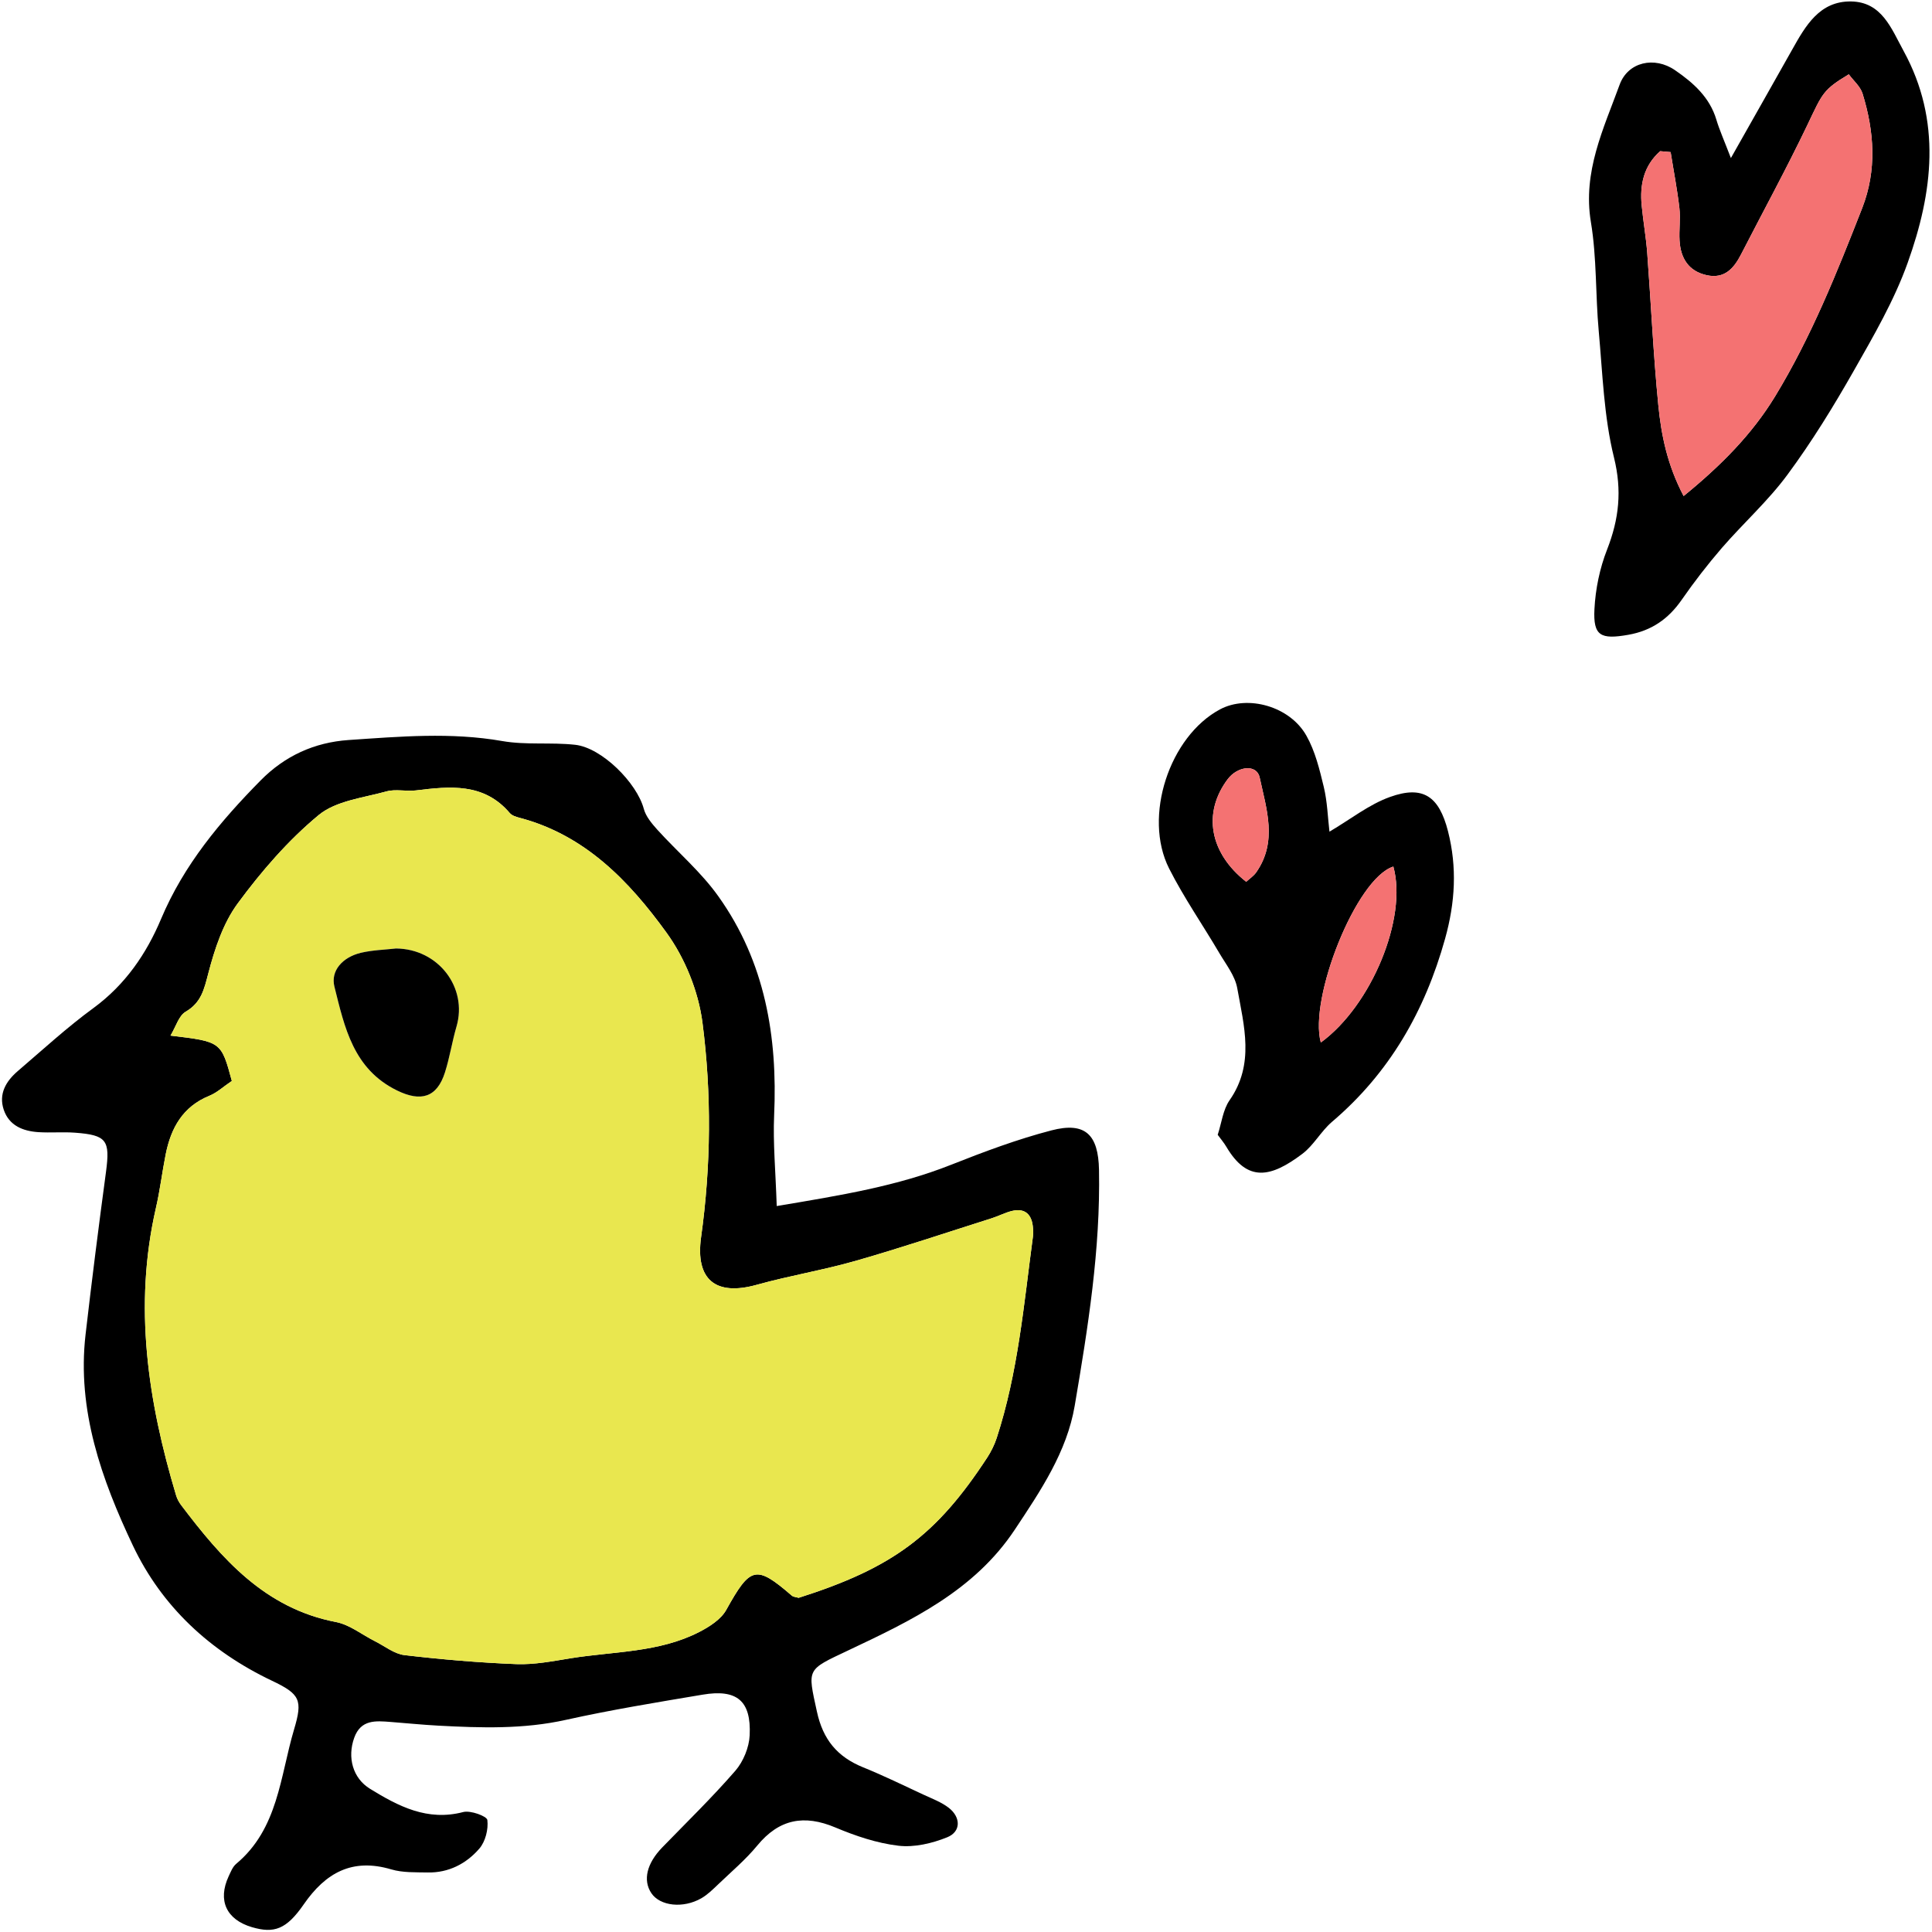 <?xml version="1.0" encoding="UTF-8"?>
<svg width="32px" height="32px" viewBox="0 0 32 32" version="1.1" xmlns="http://www.w3.org/2000/svg" xmlns:xlink="http://www.w3.org/1999/xlink">
    <!-- Generator: Sketch Beta 47 (45292) - http://www.bohemiancoding.com/sketch -->
    <title>Group</title>
    <desc>Created with Sketch Beta.</desc>
    <defs></defs>
    <g id="Page-1" stroke="none" stroke-width="1" fill="none" fill-rule="evenodd">
        <g id="Artboard-2">
            <g id="Group">
                <path d="M12.865,19.976 C13.935,19.797 14.864,19.645 15.754,19.292 C16.297,19.077 16.849,18.87 17.414,18.723 C17.974,18.577 18.192,18.79 18.203,19.377 C18.228,20.695 18.02,21.991 17.801,23.281 C17.672,24.046 17.235,24.693 16.808,25.336 C16.136,26.348 15.092,26.843 14.051,27.335 C13.355,27.664 13.374,27.63 13.53,28.347 C13.631,28.815 13.869,29.099 14.297,29.273 C14.634,29.409 14.961,29.57 15.291,29.723 C15.436,29.791 15.593,29.848 15.717,29.945 C15.917,30.103 15.917,30.339 15.689,30.431 C15.439,30.532 15.143,30.602 14.881,30.571 C14.525,30.529 14.17,30.409 13.837,30.269 C13.317,30.05 12.904,30.129 12.542,30.569 C12.35,30.802 12.115,31 11.896,31.21 C11.809,31.293 11.72,31.381 11.617,31.441 C11.313,31.615 10.931,31.57 10.788,31.356 C10.645,31.141 10.713,30.863 10.969,30.599 C11.377,30.179 11.797,29.77 12.18,29.329 C12.312,29.176 12.408,28.942 12.417,28.741 C12.444,28.169 12.205,27.973 11.637,28.069 C10.881,28.196 10.122,28.32 9.374,28.486 C8.67,28.643 7.967,28.62 7.259,28.582 C6.996,28.568 6.734,28.541 6.471,28.521 C6.224,28.502 5.977,28.477 5.867,28.783 C5.75,29.108 5.842,29.453 6.13,29.629 C6.6,29.918 7.079,30.169 7.673,30.013 C7.793,29.982 8.063,30.081 8.072,30.145 C8.091,30.298 8.04,30.503 7.939,30.619 C7.723,30.869 7.43,31.021 7.084,31.014 C6.882,31.01 6.67,31.019 6.481,30.963 C5.834,30.771 5.393,31.019 5.031,31.542 C4.743,31.959 4.539,32.027 4.173,31.92 C3.749,31.795 3.602,31.477 3.787,31.078 C3.821,31.006 3.853,30.921 3.911,30.872 C4.608,30.291 4.639,29.424 4.87,28.647 C5.017,28.156 4.971,28.06 4.504,27.838 C3.478,27.35 2.68,26.609 2.201,25.599 C1.683,24.505 1.273,23.357 1.417,22.105 C1.521,21.205 1.635,20.305 1.756,19.407 C1.825,18.887 1.768,18.8 1.243,18.761 C1.042,18.746 0.838,18.765 0.636,18.752 C0.38,18.735 0.151,18.644 0.062,18.381 C-0.026,18.118 0.099,17.908 0.295,17.74 C0.708,17.387 1.109,17.017 1.547,16.697 C2.074,16.311 2.425,15.798 2.668,15.22 C3.045,14.324 3.649,13.604 4.318,12.925 C4.717,12.521 5.205,12.296 5.775,12.257 C6.622,12.2 7.467,12.125 8.318,12.274 C8.712,12.343 9.126,12.292 9.526,12.336 C9.969,12.385 10.548,12.967 10.663,13.396 C10.696,13.521 10.794,13.638 10.884,13.739 C11.222,14.112 11.614,14.444 11.902,14.851 C12.672,15.933 12.881,17.171 12.822,18.475 C12.802,18.932 12.846,19.391 12.865,19.976 L12.865,19.976 Z M3.84,17.904 C3.701,17.997 3.595,18.098 3.469,18.149 C3.025,18.329 2.831,18.685 2.744,19.121 C2.685,19.417 2.65,19.717 2.582,20.01 C2.21,21.631 2.449,23.208 2.917,24.769 C2.934,24.825 2.964,24.882 3,24.929 C3.671,25.815 4.385,26.639 5.565,26.866 C5.793,26.91 5.997,27.077 6.213,27.185 C6.374,27.266 6.531,27.394 6.7,27.414 C7.315,27.486 7.935,27.539 8.554,27.563 C8.852,27.574 9.156,27.514 9.453,27.466 C10.169,27.351 10.916,27.373 11.581,27.031 C11.751,26.944 11.943,26.821 12.03,26.663 C12.429,25.945 12.52,25.915 13.114,26.428 C13.142,26.452 13.189,26.453 13.228,26.465 C14.781,25.972 15.509,25.432 16.352,24.141 C16.417,24.041 16.472,23.929 16.509,23.816 C16.862,22.734 16.958,21.605 17.108,20.487 C17.116,20.428 17.113,20.365 17.106,20.306 C17.083,20.111 16.973,20.012 16.776,20.054 C16.658,20.079 16.549,20.139 16.433,20.176 C15.682,20.414 14.935,20.665 14.178,20.882 C13.637,21.037 13.077,21.129 12.535,21.28 C11.854,21.47 11.515,21.198 11.612,20.493 C11.777,19.308 11.787,18.115 11.635,16.937 C11.568,16.419 11.345,15.869 11.038,15.446 C10.421,14.594 9.69,13.83 8.605,13.545 C8.547,13.53 8.478,13.508 8.443,13.466 C8.014,12.962 7.453,13.023 6.886,13.092 C6.726,13.111 6.553,13.066 6.402,13.108 C6.016,13.215 5.564,13.263 5.277,13.501 C4.771,13.92 4.328,14.433 3.937,14.964 C3.695,15.293 3.556,15.717 3.451,16.119 C3.381,16.386 3.335,16.606 3.074,16.758 C2.962,16.824 2.915,17.001 2.824,17.153 C3.664,17.253 3.664,17.253 3.84,17.904 L3.84,17.904 Z" id="Fill-1" fill="#000000"></path>
                <path d="M28.669,2.618 C29.053,1.938 29.37,1.381 29.684,0.822 C29.905,0.428 30.137,0.017 30.659,0.024 C31.169,0.032 31.325,0.47 31.529,0.843 C32.164,2.003 32.014,3.189 31.597,4.353 C31.375,4.974 31.036,5.558 30.708,6.135 C30.371,6.728 30.012,7.313 29.607,7.861 C29.286,8.297 28.875,8.665 28.519,9.076 C28.283,9.35 28.06,9.638 27.854,9.935 C27.634,10.252 27.355,10.446 26.971,10.514 C26.512,10.595 26.386,10.534 26.409,10.089 C26.426,9.756 26.497,9.411 26.619,9.101 C26.816,8.596 26.868,8.127 26.733,7.579 C26.565,6.901 26.544,6.185 26.48,5.484 C26.425,4.882 26.449,4.27 26.35,3.677 C26.212,2.844 26.56,2.133 26.826,1.403 C26.965,1.023 27.405,0.929 27.744,1.163 C28.044,1.369 28.318,1.61 28.429,1.984 C28.48,2.154 28.554,2.318 28.669,2.618 L28.669,2.618 Z M27.671,2.519 C27.613,2.514 27.556,2.509 27.498,2.504 C27.229,2.741 27.156,3.055 27.192,3.408 C27.217,3.667 27.263,3.925 27.283,4.185 C27.346,5.027 27.384,5.872 27.467,6.712 C27.516,7.203 27.612,7.694 27.886,8.216 C28.502,7.714 29.019,7.194 29.403,6.562 C30.001,5.579 30.426,4.513 30.844,3.446 C31.089,2.817 31.044,2.18 30.85,1.551 C30.813,1.431 30.698,1.335 30.622,1.231 C30.197,1.488 30.19,1.536 29.937,2.068 C29.59,2.793 29.204,3.5 28.836,4.216 C28.717,4.447 28.562,4.623 28.268,4.558 C27.966,4.491 27.837,4.276 27.819,3.988 C27.808,3.808 27.836,3.624 27.816,3.445 C27.78,3.135 27.72,2.828 27.671,2.519 L27.671,2.519 Z" id="Fill-2" fill="#000000"></path>
                <path d="M22.02,13.775 C22.372,13.568 22.676,13.324 23.023,13.2 C23.572,13.003 23.835,13.19 23.983,13.766 C24.136,14.366 24.103,14.947 23.935,15.549 C23.601,16.746 23.015,17.771 22.061,18.582 C21.879,18.738 21.759,18.97 21.57,19.112 C21.049,19.505 20.662,19.588 20.312,18.994 C20.272,18.926 20.219,18.865 20.169,18.796 C20.234,18.598 20.256,18.381 20.366,18.223 C20.784,17.624 20.604,16.991 20.493,16.369 C20.457,16.163 20.307,15.975 20.196,15.786 C19.921,15.318 19.609,14.869 19.364,14.385 C18.929,13.525 19.371,12.195 20.208,11.749 C20.665,11.505 21.363,11.696 21.638,12.185 C21.783,12.441 21.856,12.744 21.926,13.034 C21.985,13.28 21.992,13.538 22.02,13.775 L22.02,13.775 Z M23.078,14.353 C22.458,14.55 21.676,16.546 21.877,17.267 C22.716,16.656 23.315,15.204 23.078,14.353 L23.078,14.353 Z M20.641,14.605 C20.695,14.555 20.763,14.511 20.806,14.45 C21.164,13.94 20.976,13.4 20.864,12.877 C20.817,12.655 20.501,12.683 20.332,12.909 C19.918,13.464 20.032,14.127 20.641,14.605 L20.641,14.605 Z" id="Fill-3" fill="#000000"></path>
                <path d="M3.84,17.904 C3.664,17.253 3.664,17.253 2.824,17.153 C2.915,17.001 2.962,16.824 3.074,16.758 C3.335,16.606 3.381,16.386 3.451,16.119 C3.556,15.717 3.695,15.293 3.937,14.964 C4.328,14.433 4.771,13.92 5.277,13.501 C5.564,13.263 6.016,13.215 6.402,13.108 C6.553,13.066 6.726,13.111 6.886,13.092 C7.453,13.023 8.014,12.962 8.443,13.466 C8.478,13.508 8.547,13.53 8.605,13.545 C9.69,13.83 10.421,14.594 11.038,15.446 C11.345,15.869 11.568,16.419 11.635,16.937 C11.787,18.115 11.777,19.308 11.612,20.493 C11.515,21.198 11.854,21.47 12.535,21.28 C13.077,21.129 13.637,21.037 14.178,20.882 C14.935,20.665 15.682,20.414 16.433,20.176 C16.549,20.139 16.658,20.079 16.776,20.054 C16.973,20.012 17.083,20.111 17.106,20.306 C17.113,20.365 17.116,20.428 17.108,20.487 C16.958,21.605 16.862,22.734 16.509,23.816 C16.472,23.929 16.417,24.041 16.352,24.141 C15.509,25.432 14.781,25.972 13.227,26.465 C13.189,26.453 13.142,26.452 13.114,26.428 C12.52,25.915 12.429,25.945 12.03,26.663 C11.943,26.821 11.751,26.944 11.581,27.031 C10.916,27.373 10.169,27.351 9.453,27.466 C9.156,27.514 8.852,27.574 8.554,27.563 C7.935,27.539 7.315,27.486 6.7,27.414 C6.531,27.394 6.374,27.266 6.213,27.185 C5.997,27.077 5.793,26.91 5.565,26.866 C4.385,26.639 3.671,25.815 3,24.929 C2.964,24.882 2.934,24.825 2.917,24.769 C2.449,23.208 2.21,21.631 2.582,20.01 C2.65,19.717 2.685,19.417 2.744,19.121 C2.831,18.685 3.025,18.329 3.469,18.149 C3.595,18.098 3.701,17.997 3.84,17.904 L3.84,17.904 Z M6.56,15.71 C6.374,15.731 6.169,15.736 5.975,15.782 C5.674,15.855 5.473,16.078 5.539,16.342 C5.707,17.013 5.85,17.707 6.577,18.062 C6.97,18.254 7.237,18.181 7.37,17.762 C7.449,17.513 7.488,17.253 7.561,17.003 C7.749,16.359 7.262,15.716 6.56,15.71 L6.56,15.71 Z" id="Fill-4" fill="#E9E74F"></path>
                <path d="M27.671,2.519 C27.72,2.828 27.78,3.135 27.816,3.445 C27.836,3.624 27.808,3.808 27.819,3.988 C27.837,4.276 27.966,4.491 28.268,4.558 C28.562,4.623 28.717,4.447 28.836,4.216 C29.204,3.5 29.59,2.793 29.937,2.068 C30.19,1.536 30.197,1.488 30.622,1.231 C30.698,1.335 30.813,1.431 30.85,1.551 C31.044,2.18 31.089,2.817 30.844,3.446 C30.426,4.513 30.001,5.579 29.403,6.562 C29.019,7.194 28.502,7.714 27.886,8.216 C27.612,7.694 27.516,7.203 27.467,6.712 C27.384,5.872 27.346,5.027 27.283,4.185 C27.263,3.925 27.217,3.667 27.192,3.408 C27.156,3.055 27.229,2.741 27.498,2.504 C27.556,2.509 27.613,2.514 27.671,2.519" id="Fill-5" fill="#F47272"></path>
                <path d="M23.078,14.353 C23.315,15.204 22.716,16.656 21.877,17.267 C21.676,16.546 22.458,14.55 23.078,14.353" id="Fill-6" fill="#F47272"></path>
                <path d="M20.641,14.605 C20.032,14.127 19.918,13.464 20.332,12.909 C20.501,12.683 20.817,12.655 20.864,12.877 C20.976,13.4 21.164,13.94 20.806,14.45 C20.763,14.511 20.695,14.555 20.641,14.605" id="Fill-7" fill="#F47272"></path>
                <path d="M6.56,15.71 C7.262,15.716 7.749,16.359 7.561,17.003 C7.488,17.253 7.449,17.513 7.37,17.762 C7.237,18.181 6.97,18.254 6.577,18.062 C5.85,17.707 5.707,17.013 5.539,16.342 C5.473,16.078 5.674,15.855 5.975,15.782 C6.169,15.736 6.374,15.731 6.56,15.71" id="Fill-8" fill="#000000"></path>
            </g>
        </g>
    </g>
</svg>
